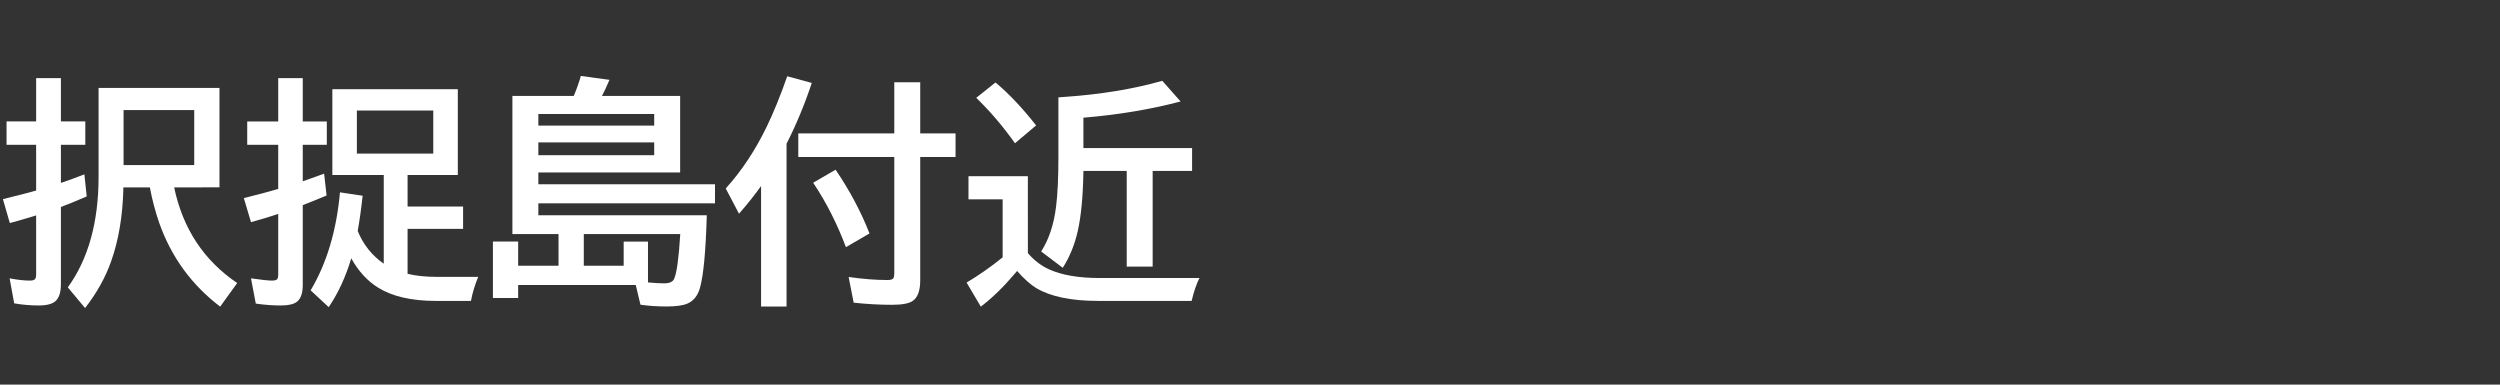 <svg version="1.1" xmlns="http://www.w3.org/2000/svg" xmlns:xlink="http://www.w3.org/1999/xlink" width="208" height="32" viewBox="0,0,208,32"><rect x="0" y="0" width="208" height="32" fill="#333333" stroke="none"/><g transform="translate(-240,-164)"><g data-paper-data="{&quot;isPaintingLayer&quot;:true}" fill-rule="nonzero" stroke="none" stroke-linecap="butt" stroke-linejoin="miter" stroke-miterlimit="10" stroke-dasharray="" stroke-dashoffset="0" style="mix-blend-mode: normal"><path d="M240,196v-32h208v32z" fill="none" stroke-width="0"></path><path d="M254.49,179.59c0.716,3.424 2.464,6.077 5.244,7.959l-1.416,1.963c-2.383,-1.816 -4.072,-4.137 -5.068,-6.963c-0.332,-0.957 -0.592,-1.943 -0.781,-2.959h-2.207c0,0.046 0,0.101 0,0.166c-0.059,2.253 -0.397,4.248 -1.016,5.986c-0.475,1.348 -1.198,2.643 -2.168,3.887l-1.436,-1.719c1.706,-2.357 2.559,-5.423 2.559,-9.199v-7.393h10.059v8.271zM256.16,173.155h-5.879v4.58h5.879zM243.006,174.102v-3.603h2.061v3.603h2.031v1.943h-2.031v3.174c0.69,-0.234 1.341,-0.472 1.953,-0.713l0.195,1.836c-0.82,0.358 -1.536,0.651 -2.148,0.879v6.436c0,0.645 -0.143,1.104 -0.43,1.377c-0.267,0.254 -0.736,0.381 -1.406,0.381c-0.71,0 -1.393,-0.059 -2.051,-0.176l-0.381,-2.08c0.658,0.124 1.214,0.186 1.67,0.186c0.208,0 0.348,-0.033 0.42,-0.098c0.078,-0.065 0.117,-0.202 0.117,-0.41v-4.912c-0.736,0.228 -1.465,0.439 -2.188,0.635l-0.576,-1.992c1.302,-0.319 2.223,-0.557 2.764,-0.713v-3.809h-2.461v-1.943z" fill="#ffffff" stroke-width="1"></path><path d="M273.91,186.78c0.684,0.169 1.481,0.254 2.393,0.254h3.486c-0.273,0.645 -0.475,1.312 -0.605,2.002h-2.9c-2.031,0 -3.639,-0.368 -4.824,-1.103c-0.898,-0.56 -1.644,-1.374 -2.236,-2.441c-0.456,1.536 -1.081,2.891 -1.875,4.062l-1.504,-1.397c1.341,-2.253 2.155,-4.971 2.441,-8.154l1.885,0.283c-0.117,1.087 -0.254,2.064 -0.41,2.93c0.462,1.133 1.185,2.041 2.168,2.725v-7.383h-4.277v-7.139h10.439v7.139h-4.18v2.627h4.619v1.855h-4.619zM269.691,173.196v3.584h6.357v-3.584zM263.148,174.104v-3.603h2.041v3.603h2.002v1.943h-2.002v3.037c0.651,-0.228 1.243,-0.439 1.777,-0.635l0.205,1.816c-0.677,0.286 -1.338,0.553 -1.982,0.801v6.631c0,0.684 -0.16,1.152 -0.479,1.406c-0.267,0.208 -0.716,0.312 -1.348,0.312c-0.684,0 -1.377,-0.052 -2.08,-0.156l-0.4,-2.1c0.866,0.124 1.449,0.186 1.748,0.186c0.221,0 0.365,-0.039 0.43,-0.117c0.059,-0.072 0.088,-0.208 0.088,-0.41v-5.019c-0.749,0.247 -1.504,0.475 -2.266,0.684l-0.596,-2.002c1.139,-0.28 2.093,-0.534 2.861,-0.762v-3.672h-2.578v-1.943z" fill="#ffffff" stroke-width="1"></path><path d="M287.74,171.98c0.241,-0.579 0.436,-1.133 0.586,-1.66l2.383,0.322c-0.228,0.54 -0.436,0.986 -0.625,1.338h6.504v6.367h-11.797v0.986h14.697v1.582h-14.697v0.996h14.014c-0.085,2.982 -0.273,4.994 -0.566,6.035c-0.189,0.664 -0.544,1.104 -1.065,1.318c-0.371,0.156 -0.937,0.234 -1.699,0.234c-0.781,0 -1.51,-0.049 -2.188,-0.146l-0.391,-1.641h-9.785v1.084h-2.1v-4.697h2.1v2.012h3.359v-2.637h-3.838v-11.494zM291.89,186.111v-2.012h2.022v3.398c0.54,0.052 0.99,0.078 1.348,0.078c0.443,0 0.719,-0.127 0.83,-0.381c0.215,-0.475 0.384,-1.716 0.508,-3.721h-8.027v2.637zM284.791,173.484v0.967h9.639v-0.967zM284.791,175.847v1.064h9.639v-1.064z" fill="#ffffff" stroke-width="1"></path><path d="M305.44,175.96v13.545h-2.119v-10.029c-0.527,0.742 -1.139,1.51 -1.836,2.305l-1.103,-2.1c1.322,-1.465 2.454,-3.171 3.398,-5.117c0.573,-1.178 1.146,-2.585 1.719,-4.219l2.041,0.557c-0.592,1.784 -1.292,3.47 -2.1,5.059zM316.563,175.101h2.939v1.963h-2.939v10.254c0,0.859 -0.208,1.432 -0.625,1.719c-0.306,0.215 -0.882,0.322 -1.728,0.322c-1.035,0 -2.096,-0.059 -3.184,-0.176l-0.42,-2.139c1.159,0.169 2.24,0.254 3.242,0.254c0.273,0 0.439,-0.059 0.498,-0.176c0.039,-0.085 0.059,-0.225 0.059,-0.42v-9.639h-7.988v-1.963h7.988v-4.258h2.158zM310.381,184.564c-0.736,-1.96 -1.644,-3.747 -2.725,-5.361l1.865,-1.084c1.172,1.725 2.113,3.493 2.822,5.303z" fill="#ffffff" stroke-width="1"></path><path d="M325.52,185.06c0.521,0.605 1.107,1.055 1.758,1.348c1.068,0.482 2.467,0.723 4.199,0.723h8.32c-0.234,0.443 -0.452,1.077 -0.654,1.904h-7.764c-2.24,0 -3.955,-0.352 -5.146,-1.055c-0.488,-0.293 -1.025,-0.772 -1.611,-1.436c-0.046,0.052 -0.101,0.117 -0.166,0.195c-0.957,1.133 -1.908,2.057 -2.852,2.773l-1.182,-2.002c1.035,-0.618 2.034,-1.318 2.998,-2.1v-4.824h-2.842v-1.924h4.941zM328.059,172.101l0.518,-0.039c3.014,-0.208 5.723,-0.654 8.125,-1.338l1.523,1.719c-2.526,0.664 -5.221,1.113 -8.086,1.348v2.529h9.043v1.904h-3.281v7.959h-2.158v-7.959h-3.603c-0.033,2.09 -0.189,3.753 -0.469,4.99c-0.254,1.139 -0.671,2.161 -1.25,3.066l-1.797,-1.357c0.645,-1.003 1.058,-2.246 1.24,-3.731c0.13,-1.022 0.195,-2.412 0.195,-4.17zM324.446,175.919c-0.996,-1.406 -2.07,-2.666 -3.223,-3.779l1.602,-1.279c1.12,0.937 2.246,2.129 3.379,3.574z" fill="#ffffff" stroke-width="1"></path></g></g></svg>